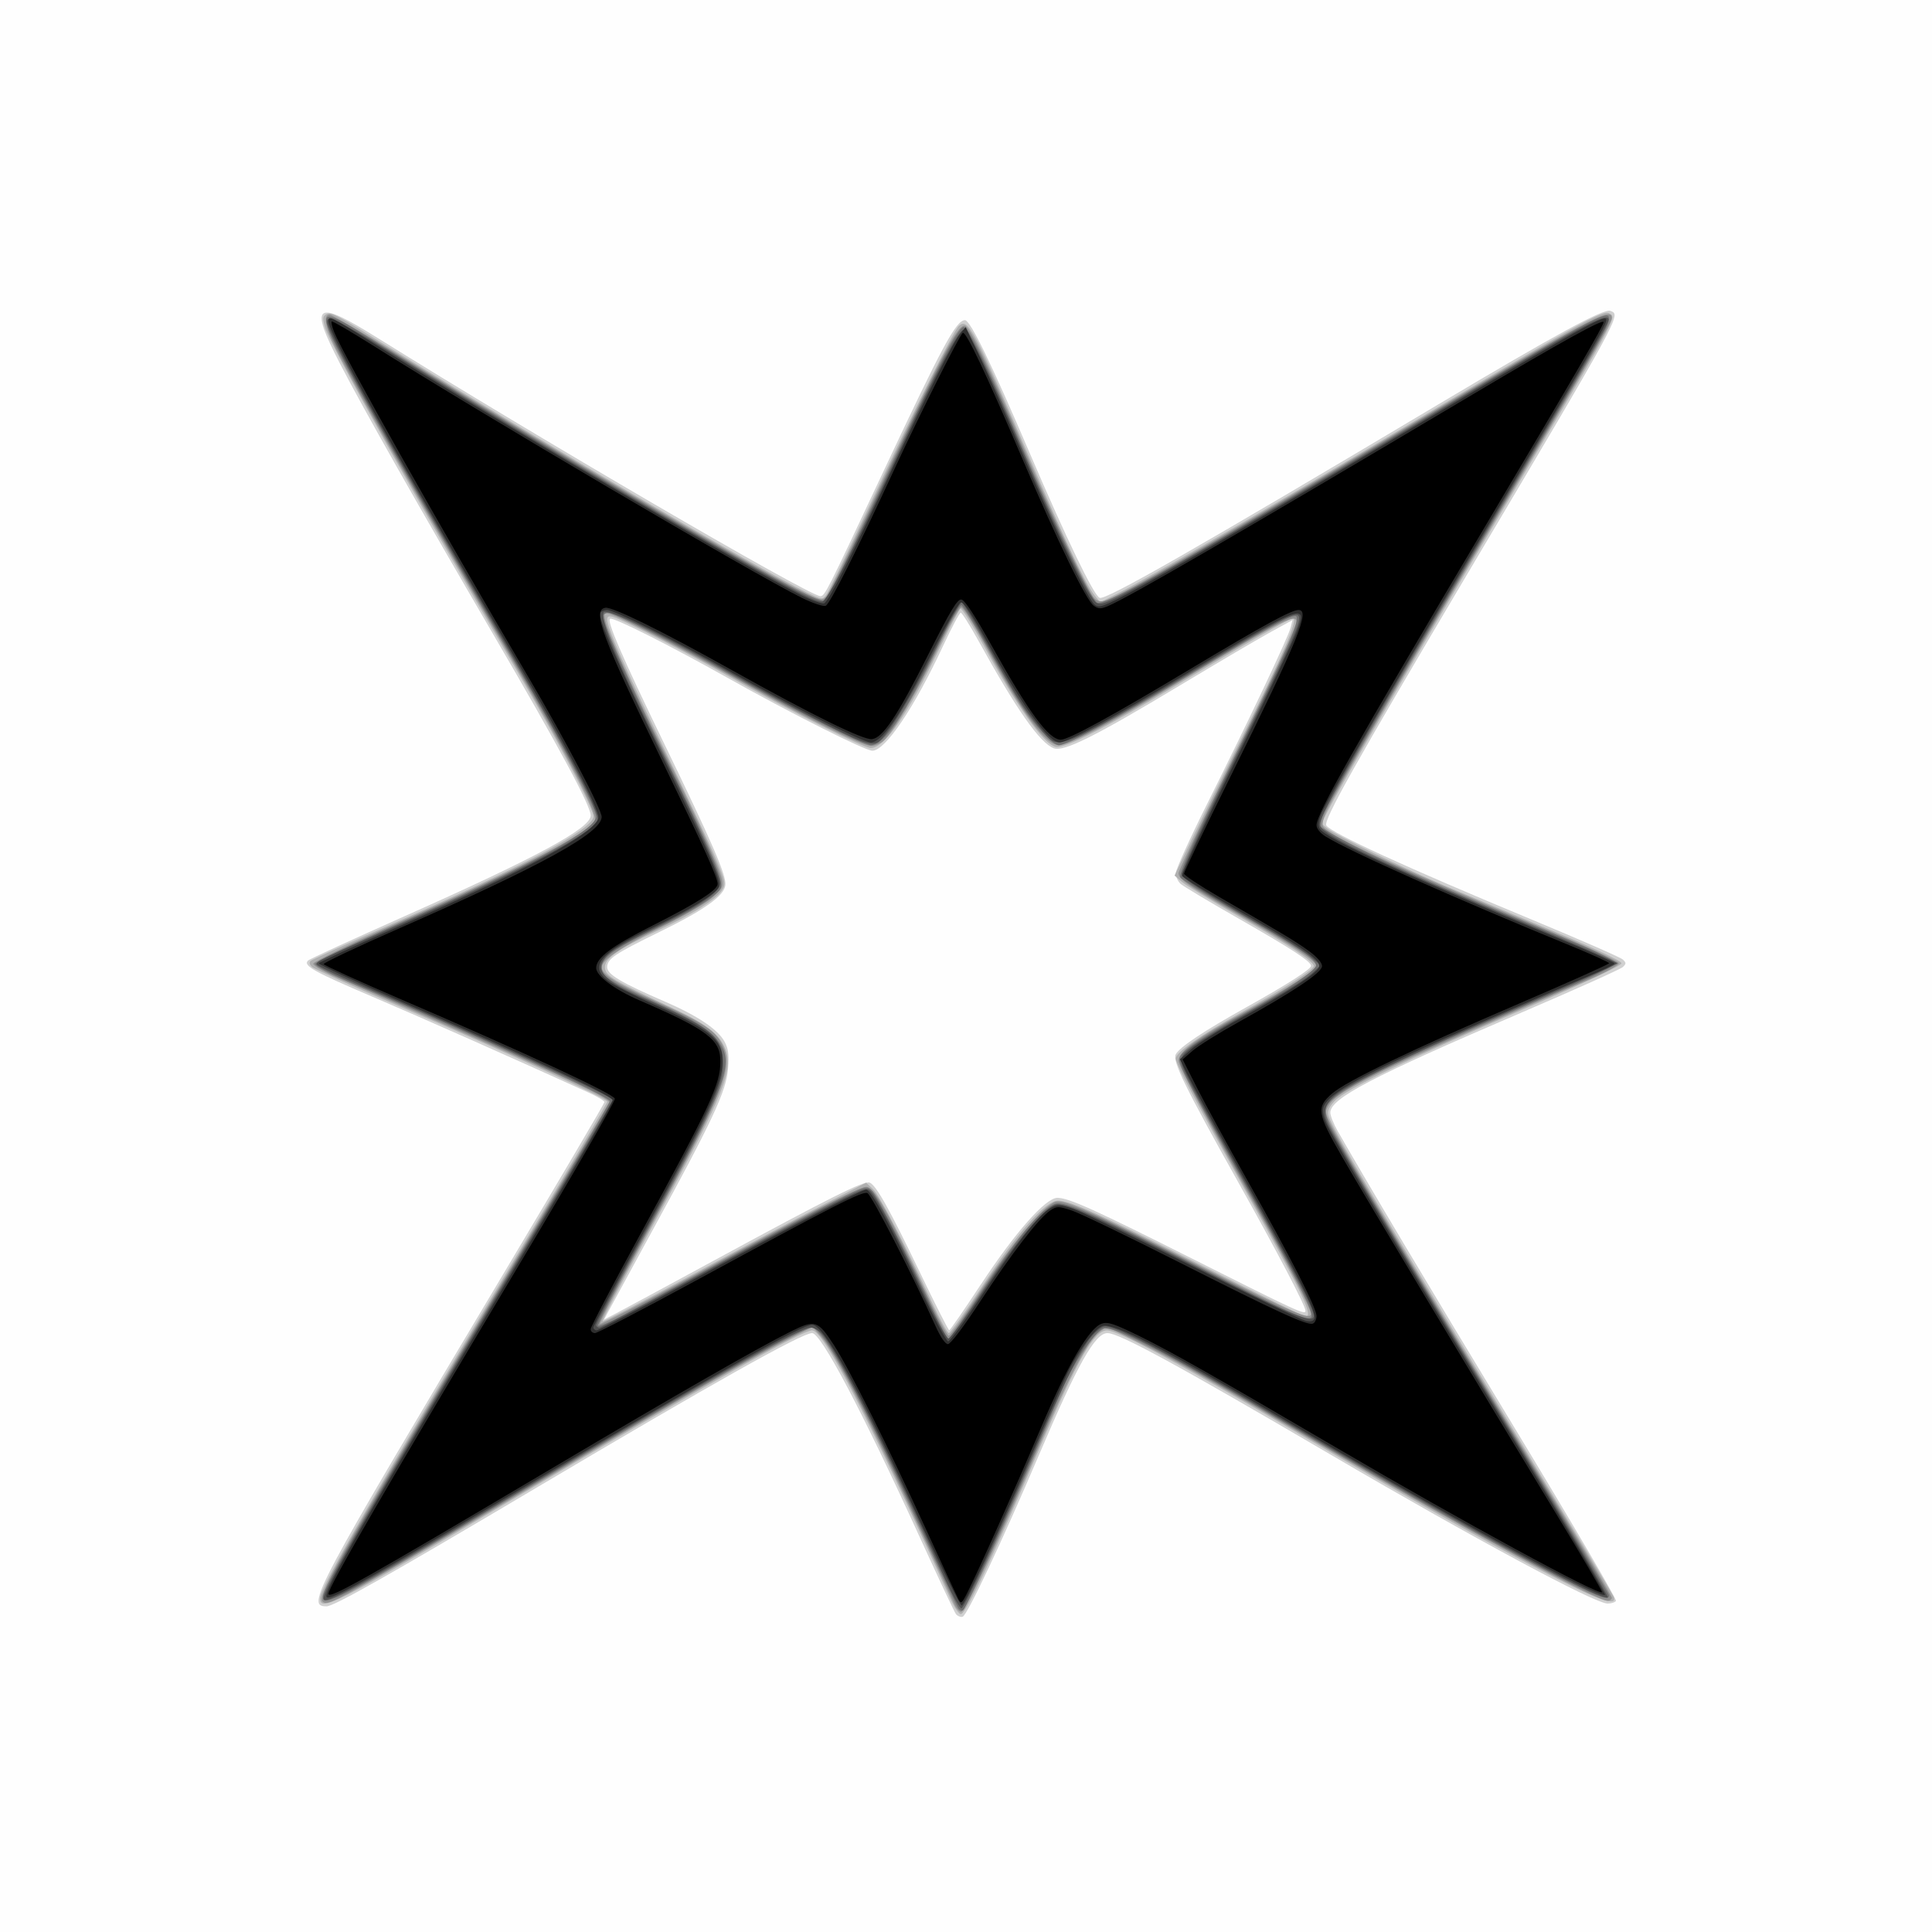 <?xml version="1.0" encoding="UTF-8" standalone="no"?>
<!-- Created with Inkscape (http://www.inkscape.org/) -->

<svg
   xmlns:dc="http://purl.org/dc/elements/1.1/"
   xmlns:cc="http://creativecommons.org/ns#"
   xmlns:rdf="http://www.w3.org/1999/02/22-rdf-syntax-ns#"
   xmlns:svg="http://www.w3.org/2000/svg"
   xmlns="http://www.w3.org/2000/svg"
   xmlns:sodipodi="http://sodipodi.sourceforge.net/DTD/sodipodi-0.dtd"
   xmlns:inkscape="http://www.inkscape.org/namespaces/inkscape"
   width="185.208mm"
   height="185.208mm"
   viewBox="0 0 185.208 185.208"
   version="1.1"
   id="svg8"
   sodipodi:docname="uflash.svg"
   inkscape:version="0.92.1 r15371"
   inkscape:export-filename="C:\xampp\htdocs\portfolio\img\projects\uflash.png"
   inkscape:export-xdpi="96"
   inkscape:export-ydpi="96">
  <rect x="0" y="0" width="185.208" height="185.208" fill="#808080" stroke="none"/>
  <defs
     id="defs2" />
  <sodipodi:namedview
     id="base"
     pagecolor="#ffffff"
     bordercolor="#666666"
     borderopacity="1.0"
     inkscape:pageopacity="0.0"
     inkscape:pageshadow="2"
     inkscape:zoom="0.72778342"
     inkscape:cx="588.38604"
     inkscape:cy="15.607036"
     inkscape:document-units="mm"
     inkscape:current-layer="g4496"
     showgrid="false"
     fit-margin-top="0"
     fit-margin-left="0"
     fit-margin-right="0"
     fit-margin-bottom="0"
     inkscape:window-width="1920"
     inkscape:window-height="1051"
     inkscape:window-x="-9"
     inkscape:window-y="-9"
     inkscape:window-maximized="1" />
  <g
     inkscape:label="Layer 1"
     inkscape:groupmode="layer"
     id="layer1"
     transform="translate(45.363,63.66)">
    <g
       id="g4496">
      <g
         id="g4594">
        <path
           style="fill:#fefefe;stroke-width:0.265"
           d="M -45.363,28.944 V -63.66 H 47.241 139.846 V 28.944 121.549 H 47.241 -45.363 Z"
           id="path4610"
           inkscape:connector-curvature="0" />
        <path
           style="fill:#d0d0d0;stroke-width:0.265"
           d="M 46.272,91.067 C 46.129,90.879 44.546,87.51 42.753,83.581 37.294,71.618 33.343,64.134 32.487,64.134 c -0.97,0 -9.419,4.74 -26.388,14.803 -14.203,8.423 -19.454,11.391 -20.155,11.391 -1.982,0 -1.381,-1.129 17.143,-32.195 5.222,-8.757 9.495,-16.022 9.495,-16.143 0,-0.121 -0.685,-0.532 -1.521,-0.913 -7.144,-3.25 -15.987,-7.171 -20.757,-9.204 -5.613,-2.393 -6.632,-2.966 -6.139,-3.453 0.132,-0.13 4.288,-2.038 9.236,-4.239 12.732,-5.664 17.859,-8.438 17.859,-9.662 0,-0.937 -2.9,-6.331 -9.313,-17.324 C -5.26,-15.156 -10.608,-24.606 -12.804,-28.867 c -2.962,-5.749 -2.354,-6.138 3.695,-2.361 14.946,9.332 41.334,24.719 42.393,24.719 0.418,0 0.616,-0.392 6.081,-12.039 5.626,-11.991 6.937,-14.42 7.783,-14.42 0.502,0 2.536,4.18 6.209,12.759 3.518,8.218 6.143,13.648 6.7,13.862 0.597,0.229 9.203,-4.689 32.693,-18.683 10.938,-6.516 15.639,-9.069 16.261,-8.831 1.027,0.394 1.221,0.038 -13.791,25.367 C 84.638,9.359 81.483,14.986 81.781,15.469 c 0.445,0.72 7.767,4.076 19.7,9.029 4.584,1.902 8.509,3.622 8.722,3.821 0.34,0.318 0.34,0.406 0,0.728 -0.213,0.202 -4.614,2.178 -9.78,4.391 -14.279,6.119 -18.256,8.203 -18.256,9.567 0,0.291 0.319,1.086 0.708,1.767 3.109,5.432 8.513,14.498 16.943,28.428 5.44,8.988 9.819,16.459 9.73,16.603 -0.089,0.143 -0.447,0.261 -0.795,0.261 -1.233,0 -12.933,-6.293 -26.719,-14.371 C 67.463,67.154 61.915,64.134 60.802,64.134 c -1.187,0 -2.852,2.959 -6.55,11.642 -3.538,8.306 -6.918,15.47 -7.341,15.556 -0.209,0.043 -0.497,-0.076 -0.639,-0.265 z M 48.687,59.446 c 3.259,-4.959 6.189,-8.276 7.309,-8.276 1.093,0 3.52,1.097 13.207,5.971 9.707,4.884 10.583,5.287 10.583,4.865 0,-0.479 -2.65,-5.555 -6.35,-12.159 -5.213,-9.306 -6.429,-11.793 -6.085,-12.437 0.372,-0.695 2.663,-2.222 6.777,-4.518 3.936,-2.196 6.187,-3.637 6.187,-3.959 0,-0.422 -1.785,-1.589 -6.916,-4.521 -2.817,-1.61 -5.331,-3.113 -5.586,-3.339 -0.255,-0.226 -0.463,-0.691 -0.463,-1.034 0,-0.342 1.372,-3.365 3.049,-6.717 3.873,-7.741 7.727,-15.88 7.962,-16.817 l 0.182,-0.724 -2.091,1.146 C 75.302,-2.444 71.408,-0.153 67.799,2.017 59.585,6.955 56.612,8.436 55.65,8.071 54.322,7.566 52.076,4.361 48.446,-2.21 c -0.824,-1.492 -1.593,-2.712 -1.709,-2.712 -0.116,0 -0.891,1.459 -1.722,3.241 -2.759,5.913 -5.514,9.988 -6.754,9.988 -0.687,0 -7.947,-3.656 -13.906,-7.003 -5.503,-3.091 -10.858,-5.787 -11.224,-5.652 -0.379,0.141 1.102,3.568 5.169,11.958 4.7,9.697 5.982,12.662 5.873,13.591 -0.119,1.023 -2.051,2.394 -6.301,4.469 -4.311,2.105 -5.027,2.588 -5.027,3.387 0,0.692 1.336,1.488 5.556,3.31 3.094,1.336 5.064,2.659 5.689,3.819 0.373,0.692 0.445,1.257 0.335,2.63 -0.172,2.146 -1.467,4.913 -7.265,15.527 -2.186,4.002 -4.118,7.55 -4.294,7.885 l -0.32,0.609 1.009,-0.517 c 0.555,-0.284 4.878,-2.618 9.608,-5.187 10.963,-5.953 14.312,-7.629 14.842,-7.425 0.616,0.236 1.902,2.537 4.856,8.689 1.445,3.009 2.694,5.468 2.775,5.465 0.081,-0.003 1.453,-1.991 3.048,-4.418 z"
           id="path4608"
           inkscape:connector-curvature="0" />
        <path
           style="fill:#b0b0b0;stroke-width:0.265"
           d="M 45.688,89.49 C 37.817,72.093 33.582,63.869 32.49,63.869 c -0.954,0 -9.647,4.913 -29.691,16.781 -16.101,9.533 -17.47,10.232 -17.47,8.909 0,-1.039 4.981,-9.71 19.804,-34.474 4.242,-7.087 7.713,-12.996 7.713,-13.132 0,-0.32 -9.299,-4.59 -19.711,-9.052 -4.511,-1.933 -8.376,-3.673 -8.588,-3.866 -0.24,-0.219 -0.29,-0.437 -0.132,-0.578 0.139,-0.124 3.587,-1.689 7.662,-3.478 12.787,-5.611 19.447,-9.159 19.447,-10.359 0,-0.784 -3.486,-7.432 -7.265,-13.854 C -5.303,-15.483 -13.622,-30.371 -14.195,-32.261 c -0.247,-0.815 -0.238,-1.056 0.047,-1.232 0.513,-0.317 0.631,-0.255 7.017,3.71 13.5,8.381 34.34,20.593 39.09,22.906 1.492,0.727 1.526,0.731 1.9,0.223 0.209,-0.284 2.022,-4.029 4.027,-8.322 4.536,-9.71 8.188,-17.043 8.701,-17.468 0.878,-0.728 1.446,0.344 6.91,13.049 3.426,7.967 5.244,11.797 6.098,12.85 l 0.507,0.626 1.692,-0.854 c 2.649,-1.337 12.808,-7.224 25.71,-14.898 18.544,-11.03 20.825,-12.304 21.398,-11.95 0.731,0.452 1.18,-0.367 -12.111,22.063 C 89.187,1.272 83.104,11.772 81.863,14.204 l -0.553,1.085 0.627,0.52 c 0.735,0.61 7.304,3.788 11.475,5.553 1.601,0.677 6.006,2.52 9.79,4.096 4.213,1.754 6.879,3.004 6.879,3.224 0,0.22 -3.641,1.926 -9.393,4.402 -10.943,4.71 -17.021,7.662 -18.091,8.785 -0.555,0.584 -0.719,0.964 -0.605,1.412 0.288,1.137 4.528,8.33 19.302,32.745 4.354,7.195 7.97,13.222 8.036,13.393 0.311,0.811 -0.969,0.48 -4.069,-1.052 -5.503,-2.721 -14.278,-7.627 -26.534,-14.837 -11.043,-6.496 -16.927,-9.66 -17.968,-9.66 -1.218,0 -2.821,2.784 -6.324,10.98 -4.435,10.378 -7.118,16.061 -7.658,16.219 -0.194,0.057 -0.645,-0.596 -1.09,-1.578 z m 3.102,-29.84 c 3.376,-5.146 6.093,-8.216 7.271,-8.216 1.16,0 4.079,1.323 14.131,6.401 5.128,2.591 9.444,4.711 9.591,4.711 0.801,0 -0.149,-1.987 -5.822,-12.171 -4.784,-8.589 -6.61,-12.06 -6.61,-12.563 0,-0.573 2.353,-2.231 6.218,-4.381 4.261,-2.37 7.011,-4.128 7.011,-4.479 0,-0.458 -2.33,-2.001 -7.23,-4.791 -2.594,-1.477 -5.031,-2.956 -5.416,-3.287 l -0.699,-0.601 1.69,-3.535 c 0.929,-1.944 2.985,-6.135 4.568,-9.312 4.239,-8.507 5.661,-11.818 5.073,-11.818 -0.288,0 -4.855,2.625 -10.818,6.218 -7.105,4.281 -11.076,6.317 -11.915,6.106 -1.192,-0.299 -3.7,-3.842 -6.992,-9.877 -1.052,-1.928 -2.013,-3.444 -2.137,-3.367 -0.124,0.076 -1.06,1.869 -2.082,3.983 -3.014,6.24 -5.188,9.372 -6.506,9.372 -0.709,0 -7.623,-3.484 -13.495,-6.801 -4.318,-2.439 -10.106,-5.416 -11.179,-5.75 -0.44,-0.137 -0.595,-0.079 -0.595,0.222 0,0.804 1.697,4.652 5.561,12.61 2.16,4.448 4.359,9.131 4.887,10.408 0.913,2.206 0.94,2.353 0.534,2.972 -0.576,0.88 -2.845,2.296 -6.175,3.855 -3.856,1.805 -5.125,2.713 -5.021,3.595 0.089,0.756 0.699,1.115 6.564,3.869 3.351,1.574 4.601,2.599 5.068,4.157 0.622,2.077 -0.537,4.744 -7.956,18.316 -2.215,4.052 -3.967,7.429 -3.893,7.503 0.074,0.074 3.88,-1.902 8.458,-4.393 4.578,-2.49 10.229,-5.51 12.558,-6.709 l 4.235,-2.181 0.648,0.605 c 0.631,0.589 3.044,5.219 5.718,10.97 0.727,1.564 1.433,2.844 1.569,2.844 0.135,0 1.57,-2.018 3.188,-4.484 z"
           id="path4606"
           inkscape:connector-curvature="0" />
        <path
           style="fill:#8f8f8f;stroke-width:0.265"
           d="M 46.057,89.997 C 45.858,89.524 43.919,85.309 41.749,80.631 37.528,71.531 34.637,65.972 33.344,64.47 l -0.801,-0.931 -1.977,0.994 c -3.341,1.68 -10.522,5.778 -20.763,11.848 -12.739,7.551 -21.12,12.419 -22.688,13.178 -0.971,0.47 -1.328,0.537 -1.571,0.294 -0.547,-0.547 2.459,-5.856 18.831,-33.256 4.694,-7.855 8.585,-14.416 8.648,-14.579 0.163,-0.425 -5.436,-2.995 -26.107,-11.981 -1.237,-0.538 -2.249,-1.128 -2.249,-1.312 0,-0.184 3.631,-1.94 8.07,-3.903 C 4.614,19.57 11.204,16.128 11.664,14.938 11.908,14.308 8.644,8.007 3.706,-0.424 -4.244,-14 -11.055,-26.031 -13.185,-30.26 c -1.01,-2.005 -1.228,-3.237 -0.573,-3.237 0.211,0 3.337,1.825 6.945,4.055 13.301,8.221 33.186,19.892 38.104,22.365 2.018,1.015 2.154,1.047 2.552,0.607 0.231,-0.256 1.981,-3.792 3.887,-7.859 7.185,-15.327 8.626,-18.11 9.378,-18.11 0.48,0 2.342,3.855 5.815,12.039 2.659,6.267 5.86,13.111 6.546,13.996 0.274,0.353 0.577,0.454 1.025,0.34 1.246,-0.318 8.073,-4.232 27.171,-15.579 19.843,-11.789 21.487,-12.669 21.487,-11.501 0,0.396 -3.061,5.677 -12.908,22.27 C 89.116,1.138 82.75,12.135 81.839,14.009 c -0.3,0.617 -0.477,1.298 -0.395,1.513 0.313,0.816 7.168,4.002 20.83,9.681 4.409,1.833 7.541,3.278 7.541,3.479 0,0.189 -1.25,0.875 -2.778,1.525 -7.37,3.131 -17.6,7.667 -19.954,8.848 -3.373,1.692 -4.539,2.436 -5.058,3.228 -0.394,0.601 -0.376,0.727 0.293,2.051 1.4,2.773 7.756,13.456 20.306,34.127 3.591,5.915 6.53,10.886 6.53,11.046 0,0.16 -0.186,0.291 -0.413,0.291 -1.043,0 -13.965,-7.011 -26.971,-14.634 C 70.276,68.428 67.256,66.721 63.969,65.108 l -3.249,-1.595 -0.703,0.525 c -1.096,0.818 -2.95,4.312 -5.615,10.579 -3.852,9.059 -7.222,16.24 -7.621,16.24 -0.198,0 -0.524,-0.387 -0.723,-0.86 z M 48.676,60.034 c 2.905,-4.454 6.081,-8.22 7.161,-8.491 0.879,-0.221 3.44,0.923 14.042,6.271 8.78,4.429 10.435,5.136 10.435,4.463 0,-0.419 -2.355,-4.999 -4.893,-9.52 -4.78,-8.512 -7.807,-14.222 -7.807,-14.729 0,-0.913 1.767,-2.191 6.913,-5.001 3.479,-1.899 6.316,-3.73 6.316,-4.075 0,-0.453 -2.311,-1.985 -7.157,-4.745 -5.075,-2.89 -6.072,-3.572 -6.072,-4.153 0,-0.212 1.917,-4.281 4.26,-9.043 4.228,-8.594 6.615,-13.667 6.969,-14.81 0.406,-1.313 -0.98,-0.626 -11.361,5.626 -6.47,3.896 -10.383,5.95 -11.338,5.95 -1.278,0 -3.553,-3.083 -7.07,-9.583 -1.08,-1.996 -2.109,-3.634 -2.285,-3.638 -0.176,-0.004 -1.197,1.81 -2.267,4.033 -1.955,4.058 -4.233,7.9 -5.207,8.781 -0.287,0.26 -0.812,0.473 -1.167,0.473 -0.862,0 -5.996,-2.536 -12.47,-6.161 -5.364,-3.003 -11.383,-6.107 -12.541,-6.468 -0.593,-0.185 -0.624,-0.146 -0.474,0.605 0.226,1.13 2.748,6.764 5.47,12.222 2.929,5.871 5.5,11.542 5.711,12.595 0.144,0.722 0.031,0.928 -0.986,1.801 -0.632,0.542 -2.841,1.81 -4.909,2.818 -3.623,1.766 -5.633,3.123 -5.633,3.801 0,0.675 1.352,1.533 5.037,3.198 4.438,2.005 5.64,2.745 6.349,3.909 1.424,2.335 0.621,4.393 -7.556,19.361 -2.28,4.173 -4.079,7.654 -3.997,7.736 0.081,0.081 3.933,-1.911 8.558,-4.428 11.523,-6.269 16.294,-8.723 16.962,-8.723 0.788,0 2.026,2.223 6.226,11.179 0.802,1.71 1.565,3.109 1.696,3.109 0.131,0 1.519,-1.964 3.085,-4.364 z"
           id="path4604"
           inkscape:connector-curvature="0" />
        <path
           style="fill:#6f6f6f;stroke-width:0.265"
           d="M 46.523,90.537 C 46.374,90.349 44.618,86.624 42.621,82.258 37.107,70.2 33.535,63.605 32.519,63.605 c -0.984,0 -9.477,4.795 -29.72,16.781 -15.717,9.306 -17.206,10.084 -17.206,8.99 0,-0.842 5.797,-10.879 19.806,-34.293 4.241,-7.088 7.711,-13.019 7.711,-13.181 0,-0.444 -12.131,-6.002 -24.276,-11.124 -2.528,-1.066 -4.011,-1.83 -3.969,-2.045 0.037,-0.189 3.639,-1.924 8.005,-3.855 C 5.703,19.201 11.787,15.899 11.787,14.613 11.787,13.837 8.293,7.176 4.525,0.766 -4.583,-14.724 -12.912,-29.559 -13.784,-31.843 c -0.774,-2.028 -0.249,-1.969 3.528,0.391 13.316,8.319 33.376,20.173 40.688,24.043 1.539,0.815 2.964,1.418 3.166,1.34 0.39,-0.15 2.086,-3.563 7.123,-14.331 3.82,-8.166 5.792,-11.906 6.279,-11.906 0.495,0 2.265,3.625 5.557,11.377 3.337,7.857 6.701,14.834 7.257,15.047 0.732,0.281 5.904,-2.599 24.283,-13.517 24.322,-14.449 24.791,-14.707 24.791,-13.635 0,0.561 -1.005,2.306 -12.363,21.475 -7.525,12.699 -13.685,23.328 -14.894,25.697 -0.286,0.56 -0.447,1.208 -0.358,1.44 0.089,0.232 2.201,1.415 4.694,2.629 4.134,2.013 7.406,3.429 19.481,8.429 2.323,0.962 4.101,1.847 4.101,2.043 0,0.195 -2.122,1.251 -4.895,2.436 -17.616,7.527 -22.543,9.995 -22.915,11.476 -0.084,0.336 0.101,1.068 0.439,1.736 1.24,2.449 6.552,11.396 17.935,30.206 4.826,7.975 8.774,14.612 8.774,14.751 0,0.508 -0.871,0.217 -3.912,-1.308 -5.614,-2.814 -15.249,-8.225 -27.706,-15.558 -11.081,-6.524 -15.834,-8.981 -16.861,-8.72 -0.638,0.162 -2.341,2.528 -3.458,4.802 -0.357,0.728 -1.623,3.629 -2.814,6.447 -2.335,5.53 -6.809,15.381 -7.14,15.723 -0.112,0.115 -0.326,0.056 -0.476,-0.132 z m 2.306,-30.526 c 3.524,-5.377 6.078,-8.313 7.229,-8.313 1.159,0 4.131,1.333 13.012,5.837 9.477,4.806 10.907,5.454 11.261,5.1 C 80.684,62.283 79.113,59.154 73.643,49.317 67.894,38.979 67.549,38.298 67.748,37.67 c 0.191,-0.601 2.681,-2.273 6.481,-4.352 3.694,-2.021 6.464,-3.879 6.56,-4.399 0.103,-0.557 -1.557,-1.674 -7.728,-5.202 -2.752,-1.573 -5.12,-3.044 -5.261,-3.267 -0.193,-0.306 1.062,-3.099 5.046,-11.235 5.329,-10.883 6.436,-13.404 6.053,-13.787 -0.271,-0.271 -2.589,1 -10.511,5.759 -6.519,3.916 -11.493,6.593 -12.254,6.593 -0.559,0 -2.348,-1.912 -3.63,-3.881 -0.586,-0.899 -2.039,-3.39 -3.23,-5.537 -1.191,-2.147 -2.302,-3.948 -2.469,-4.003 -0.171,-0.056 -1.176,1.699 -2.307,4.033 -3.156,6.511 -5.112,9.387 -6.381,9.387 -0.718,0 -7.634,-3.488 -13.611,-6.864 C 19.786,-1.754 13.516,-4.922 12.96,-4.922 c -0.191,0 -0.407,0.096 -0.48,0.213 -0.238,0.385 1.92,5.341 5.782,13.28 4.758,9.782 5.804,12.267 5.446,12.938 -0.406,0.759 -2.753,2.21 -6.416,3.967 -3.741,1.795 -4.975,2.689 -4.975,3.606 0,0.849 0.921,1.449 5.088,3.316 3.972,1.78 5.356,2.656 6.219,3.937 1.441,2.139 0.614,4.202 -7.954,19.858 -2.11,3.855 -3.776,7.104 -3.704,7.222 0.073,0.117 1.104,-0.313 2.292,-0.955 1.188,-0.643 5.672,-3.075 9.965,-5.405 4.293,-2.33 9.079,-4.869 10.636,-5.643 2.75,-1.367 2.846,-1.394 3.357,-0.931 0.503,0.455 3.394,6.099 5.943,11.603 0.657,1.419 1.292,2.577 1.411,2.575 0.119,-0.003 1.586,-2.094 3.259,-4.647 z"
           id="path4602"
           inkscape:connector-curvature="0" />
        <path
           style="fill:#4f4f4f;stroke-width:0.265"
           d="M 45.262,87.755 C 39.675,75.303 34.906,65.824 33.41,64.2 33.108,63.873 32.625,63.605 32.335,63.605 c -0.948,0 -8.754,4.353 -23.723,13.229 -18.993,11.263 -22.552,13.257 -22.945,12.859 -0.392,-0.396 4.072,-8.187 19.143,-33.414 4.711,-7.885 8.565,-14.412 8.565,-14.503 0,-0.32 -11.944,-5.745 -23.764,-10.794 -2.52,-1.076 -4.59,-2.06 -4.6,-2.186 -0.026,-0.327 -0.051,-0.315 8.22,-3.963 C 4.652,19.795 11.428,16.222 11.914,14.984 12.191,14.277 9.072,8.34 2.64,-2.673 -6.393,-18.139 -12.596,-29.24 -13.738,-31.982 c -0.364,-0.873 -0.367,-1.017 -0.026,-1.148 0.228,-0.087 2.68,1.276 5.893,3.276 10.464,6.513 24.281,14.723 33.814,20.093 5.347,3.012 6.869,3.78 7.489,3.78 0.505,0 3.075,-5.039 8.096,-15.875 2.818,-6.081 5.022,-10.186 5.469,-10.186 0.509,0 2.24,3.565 5.973,12.303 3.478,8.14 6.071,13.438 6.787,13.868 0.386,0.232 0.971,0.025 3.065,-1.083 3.537,-1.871 13.729,-7.798 26.091,-15.172 16.66,-9.937 19.433,-11.474 19.886,-11.021 0.234,0.234 0.154,0.372 -15.309,26.504 C 83.697,9.909 80.934,14.88 81.176,15.51 c 0.367,0.955 6.274,3.759 19.71,9.354 4.839,2.015 8.797,3.735 8.797,3.821 0,0.087 -3.84,1.804 -8.533,3.816 -10.328,4.428 -17.254,7.744 -18.551,8.882 -1.078,0.947 -1.205,1.66 -0.533,2.986 1.032,2.035 7.796,13.425 16.972,28.58 5.447,8.996 9.827,16.432 9.733,16.526 -0.498,0.498 -14.22,-7.023 -34.146,-18.715 -6.232,-3.657 -11.35,-6.406 -13.026,-6.998 -1.075,-0.379 -1.149,-0.371 -1.853,0.222 -1.169,0.984 -2.755,4.033 -5.858,11.263 -3.633,8.466 -6.735,15.154 -7.082,15.27 -0.146,0.049 -0.842,-1.194 -1.545,-2.762 z m 3.631,-27.658 c 3.092,-4.692 5.889,-8.024 6.96,-8.292 0.873,-0.219 4.201,1.271 14.505,6.495 8.366,4.242 10.221,4.998 10.221,4.167 0,-0.625 -1.975,-4.439 -6.671,-12.884 -5.425,-9.755 -6.029,-10.919 -6.029,-11.619 0,-0.798 1.459,-1.781 8.706,-5.863 1.66,-0.935 3.385,-2.042 3.833,-2.46 l 0.816,-0.76 -0.959,-0.827 c -0.528,-0.455 -2.491,-1.709 -4.363,-2.788 -6.198,-3.571 -7.895,-4.659 -7.983,-5.117 -0.048,-0.249 2.228,-5.188 5.057,-10.975 5.775,-11.812 6.495,-13.445 6.103,-13.837 -0.344,-0.344 -2.32,0.701 -9.756,5.16 C 61.046,5.465 57.698,7.281 56.532,7.437 55.551,7.569 55.463,7.514 54.168,5.958 52.729,4.228 51.76,2.669 48.897,-2.523 47.899,-4.333 46.968,-5.851 46.828,-5.898 46.688,-5.944 45.581,-3.988 44.368,-1.55 42.052,3.104 39.608,7.067 38.782,7.509 38.438,7.693 37.952,7.651 37.145,7.366 35.728,6.866 30.021,3.889 24.223,0.624 17.955,-2.905 12.884,-5.331 12.525,-4.972 c -0.506,0.506 1.622,5.576 6.072,14.469 2.647,5.29 5.096,10.81 5.096,11.487 0,0.837 -1.74,2.051 -5.953,4.153 -4.167,2.079 -4.89,2.545 -5.384,3.469 -0.502,0.939 0.63,1.964 3.597,3.257 7.014,3.057 8.01,3.869 8,6.528 -0.007,1.933 -1.271,4.677 -7.001,15.203 -2.841,5.219 -5.165,9.606 -5.165,9.75 0,0.144 0.136,0.261 0.303,0.261 0.167,0 3.947,-1.985 8.401,-4.412 4.454,-2.427 10.14,-5.466 12.635,-6.754 4.122,-2.128 4.576,-2.304 4.953,-1.927 0.635,0.635 2.534,4.262 4.951,9.455 1.202,2.583 2.336,4.696 2.519,4.696 0.184,0 1.688,-2.055 3.344,-4.567 z"
           id="path4600"
           inkscape:connector-curvature="0" />
        <path
           style="fill:#2e2e2e;stroke-width:0.265"
           d="M 42.504,81.462 C 36.954,69.393 33.611,63.34 32.495,63.34 c -0.99,0 -8.218,4.1 -32.614,18.498 C -11.06,88.296 -13.74,89.759 -14.053,89.446 -14.455,89.044 -10.686,82.459 4.409,57.198 9.34,48.944 13.375,42.023 13.375,41.816 c 0,-0.431 -7.287,-3.837 -19.905,-9.302 C -11.148,30.514 -14.87,28.788 -14.802,28.678 -14.734,28.568 -11.373,27.021 -7.333,25.241 5.24,19.701 11.798,16.136 12.002,14.733 12.109,13.988 8.736,7.466 4.641,0.502 -6.606,-18.626 -13.877,-31.724 -13.877,-32.859 c 0,-0.585 0.196,-0.49 4.274,2.079 11.492,7.238 35.551,21.409 41.039,24.173 1.012,0.509 2.002,0.864 2.201,0.788 0.425,-0.163 2.723,-4.689 6.462,-12.729 3.431,-7.378 5.877,-12.256 6.567,-13.097 l 0.543,-0.661 1.315,2.778 c 0.723,1.528 2.583,5.755 4.134,9.393 3.148,7.384 6.264,13.901 6.901,14.43 0.354,0.294 0.655,0.233 1.924,-0.389 2.464,-1.207 10.446,-5.809 22.604,-13.031 21.433,-12.733 24.175,-14.296 24.501,-13.969 0.248,0.248 -0.608,1.752 -10.619,18.648 -9.604,16.21 -15.845,26.988 -16.614,28.694 -0.33,0.733 -0.396,1.185 -0.22,1.515 0.483,0.903 8.65,4.66 22.928,10.548 2.947,1.215 5.358,2.291 5.358,2.39 0,0.099 -1.22,0.686 -2.712,1.303 -1.492,0.618 -5.986,2.552 -9.988,4.298 -11.326,4.941 -14.885,6.866 -15.229,8.237 -0.1,0.398 0.058,1.063 0.426,1.788 1.241,2.45 6.552,11.395 17.947,30.226 4.832,7.985 8.716,14.588 8.631,14.673 -0.45,0.45 -15.358,-7.702 -31.354,-17.145 -11.017,-6.504 -15.693,-8.909 -16.787,-8.634 -0.676,0.17 -2.186,2.157 -3.293,4.334 -0.317,0.623 -1.868,4.135 -3.448,7.805 -3.62,8.412 -6.463,14.554 -6.784,14.66 -0.136,0.045 -2.082,-3.907 -4.324,-8.783 z M 48.772,60.496 c 3.265,-4.955 5.515,-7.803 6.614,-8.371 0.656,-0.339 0.893,-0.326 2.182,0.122 0.796,0.276 5.971,2.766 11.501,5.533 5.53,2.767 10.365,5.099 10.746,5.183 0.464,0.102 0.739,0.028 0.836,-0.224 0.217,-0.566 -1.612,-4.205 -6.771,-13.471 -2.567,-4.611 -4.998,-9.059 -5.401,-9.884 l -0.733,-1.5 1.095,-0.964 c 0.602,-0.53 2.686,-1.843 4.63,-2.918 5.165,-2.855 7.636,-4.493 7.636,-5.06 0,-0.682 -1.745,-1.877 -7.772,-5.321 -2.892,-1.653 -5.313,-3.147 -5.379,-3.32 -0.066,-0.173 2.257,-5.175 5.163,-11.115 2.906,-5.94 5.535,-11.489 5.842,-12.33 0.491,-1.347 0.509,-1.549 0.148,-1.687 C 78.558,-5.044 76.104,-3.729 68.408,0.901 61.598,4.999 56.962,7.513 56.218,7.513 c -1.078,0 -3.557,-3.443 -7.006,-9.733 -1.352,-2.465 -2.205,-3.754 -2.453,-3.704 -0.209,0.042 -1.552,2.397 -2.984,5.235 -2.867,5.679 -4.606,8.202 -5.655,8.202 -0.748,0 -7.333,-3.321 -13.614,-6.866 C 19.345,-2.267 13.499,-5.187 12.828,-5.187 c -0.264,0 -0.553,0.118 -0.642,0.262 -0.274,0.444 1.601,4.783 5.949,13.761 4.564,9.425 5.639,11.919 5.402,12.537 -0.246,0.641 -2.668,2.131 -6.308,3.879 -5.142,2.471 -6.172,3.7 -4.298,5.129 0.483,0.369 2.466,1.383 4.407,2.254 5.744,2.579 6.76,3.508 6.529,5.966 -0.185,1.975 -1.668,5.115 -7.271,15.391 -2.79,5.118 -5.073,9.434 -5.073,9.591 0,0.157 0.143,0.285 0.318,0.285 0.175,0 4.074,-2.044 8.665,-4.542 9.707,-5.282 16.739,-8.951 17.158,-8.951 0.463,0 2.237,3.237 4.999,9.124 1.401,2.986 2.692,5.429 2.868,5.429 0.176,0 1.635,-1.994 3.241,-4.432 z"
           id="path4598"
           inkscape:connector-curvature="0" />
        <path
           style="fill:#000000;stroke-width:0.265"
           d="M 46.513,89.649 C 46.365,89.367 44.908,86.22 43.276,82.655 39.732,74.917 36.036,67.531 34.577,65.278 33.046,62.912 32.77,62.824 30.477,63.964 27.312,65.537 19.634,69.934 7.554,77.091 -10.614,87.854 -13.877,89.687 -13.877,89.13 c 0,-0.651 5.571,-10.26 18.702,-32.254 4.859,-8.14 8.799,-14.984 8.756,-15.209 -0.087,-0.452 -8.615,-4.415 -20.507,-9.53 -4.035,-1.735 -7.367,-3.253 -7.404,-3.372 -0.038,-0.119 3.174,-1.642 7.138,-3.383 C 6.602,19.319 12.316,16.175 12.316,14.647 12.316,13.92 8.83,7.266 5.32,1.296 -3.287,-13.347 -12.456,-29.636 -13.338,-31.852 c -0.19,-0.478 -0.292,-0.922 -0.226,-0.988 0.066,-0.066 1.838,0.966 3.938,2.292 10.318,6.516 36.401,21.862 41.136,24.202 1.025,0.506 2.051,0.849 2.28,0.761 0.4,-0.154 3.019,-5.363 6.664,-13.261 2.313,-5.01 6.183,-12.721 6.477,-12.902 0.303,-0.187 2.203,3.827 5.728,12.102 3.399,7.978 6.106,13.552 6.828,14.058 0.447,0.313 0.671,0.319 1.356,0.032 1.958,-0.818 12.472,-6.918 34.95,-20.276 8.546,-5.079 12.568,-7.301 12.568,-6.946 0,0.334 -2.504,4.651 -11.244,19.389 -12.744,21.489 -16.273,27.742 -16.273,28.836 0,0.324 0.345,0.756 0.86,1.077 2.29,1.427 12.308,5.896 23.416,10.445 2.074,0.849 3.77,1.618 3.77,1.709 0,0.091 -3.84,1.812 -8.533,3.825 -10.344,4.437 -16.647,7.468 -18.036,8.673 -1.507,1.307 -1.418,1.892 0.903,5.945 2.081,3.635 13.239,22.242 20.593,34.342 2.476,4.074 4.454,7.455 4.395,7.514 -0.323,0.323 -13.516,-6.853 -25.295,-13.758 -11.826,-6.933 -15.941,-9.266 -18.963,-10.753 -2.519,-1.24 -3.112,-1.438 -3.704,-1.235 -1.216,0.416 -3.265,3.943 -5.887,10.128 -2.414,5.695 -6.033,13.792 -7.044,15.76 -0.486,0.946 -0.559,0.994 -0.804,0.529 z m 2.144,-28.624 c 2.976,-4.549 5.594,-7.946 6.663,-8.647 0.642,-0.421 0.766,-0.42 2.057,0.004 0.756,0.248 5.339,2.458 10.185,4.911 9.553,4.835 12.397,6.139 12.934,5.933 0.191,-0.073 0.347,-0.405 0.346,-0.737 -0.001,-0.77 -2.467,-5.601 -6.722,-13.171 -1.84,-3.274 -3.968,-7.183 -4.728,-8.686 l -1.382,-2.732 0.968,-0.839 c 0.532,-0.462 2.47,-1.673 4.307,-2.692 5.382,-2.985 8.087,-4.795 8.087,-5.412 0,-0.335 -0.472,-0.88 -1.257,-1.451 -1.257,-0.915 -2.287,-1.536 -8.599,-5.182 -1.855,-1.072 -3.373,-2.079 -3.373,-2.238 0,-0.159 1.998,-4.333 4.441,-9.275 6.579,-13.311 7.676,-15.997 6.532,-15.997 -0.684,0 -3.419,1.491 -10.301,5.616 C 61.194,4.997 57.074,7.249 56.335,7.249 c -1.152,0 -3.053,-2.583 -6.62,-8.996 -1.615,-2.904 -2.591,-4.39 -2.914,-4.439 -0.388,-0.059 -1.026,1.001 -3.187,5.292 C 40.647,5 39.267,7.072 38.228,7.195 37.389,7.294 32.507,4.891 24.884,0.627 18.046,-3.198 13.31,-5.531 12.653,-5.397 c -1.262,0.257 -0.36,2.668 5.598,14.975 3.933,8.125 5.178,10.89 5.178,11.509 0,0.571 -1.938,1.806 -6.268,3.994 -3.897,1.969 -5.373,3.082 -5.373,4.052 0,0.756 1.727,2.051 4.116,3.088 6.564,2.847 7.79,3.768 7.79,5.856 0,2.209 -0.887,4.119 -7.804,16.811 -2.547,4.673 -4.631,8.665 -4.631,8.872 0,0.206 0.188,0.375 0.418,0.375 0.23,0 4.546,-2.244 9.591,-4.987 13.543,-7.363 16.018,-8.627 16.519,-8.435 0.391,0.15 4.359,7.891 6.506,12.694 0.501,1.119 0.955,1.786 1.219,1.786 0.25,0 1.521,-1.682 3.146,-4.167 z"
           id="path4596"
           inkscape:connector-curvature="0" />
      </g>
    </g>
  </g>
</svg>

